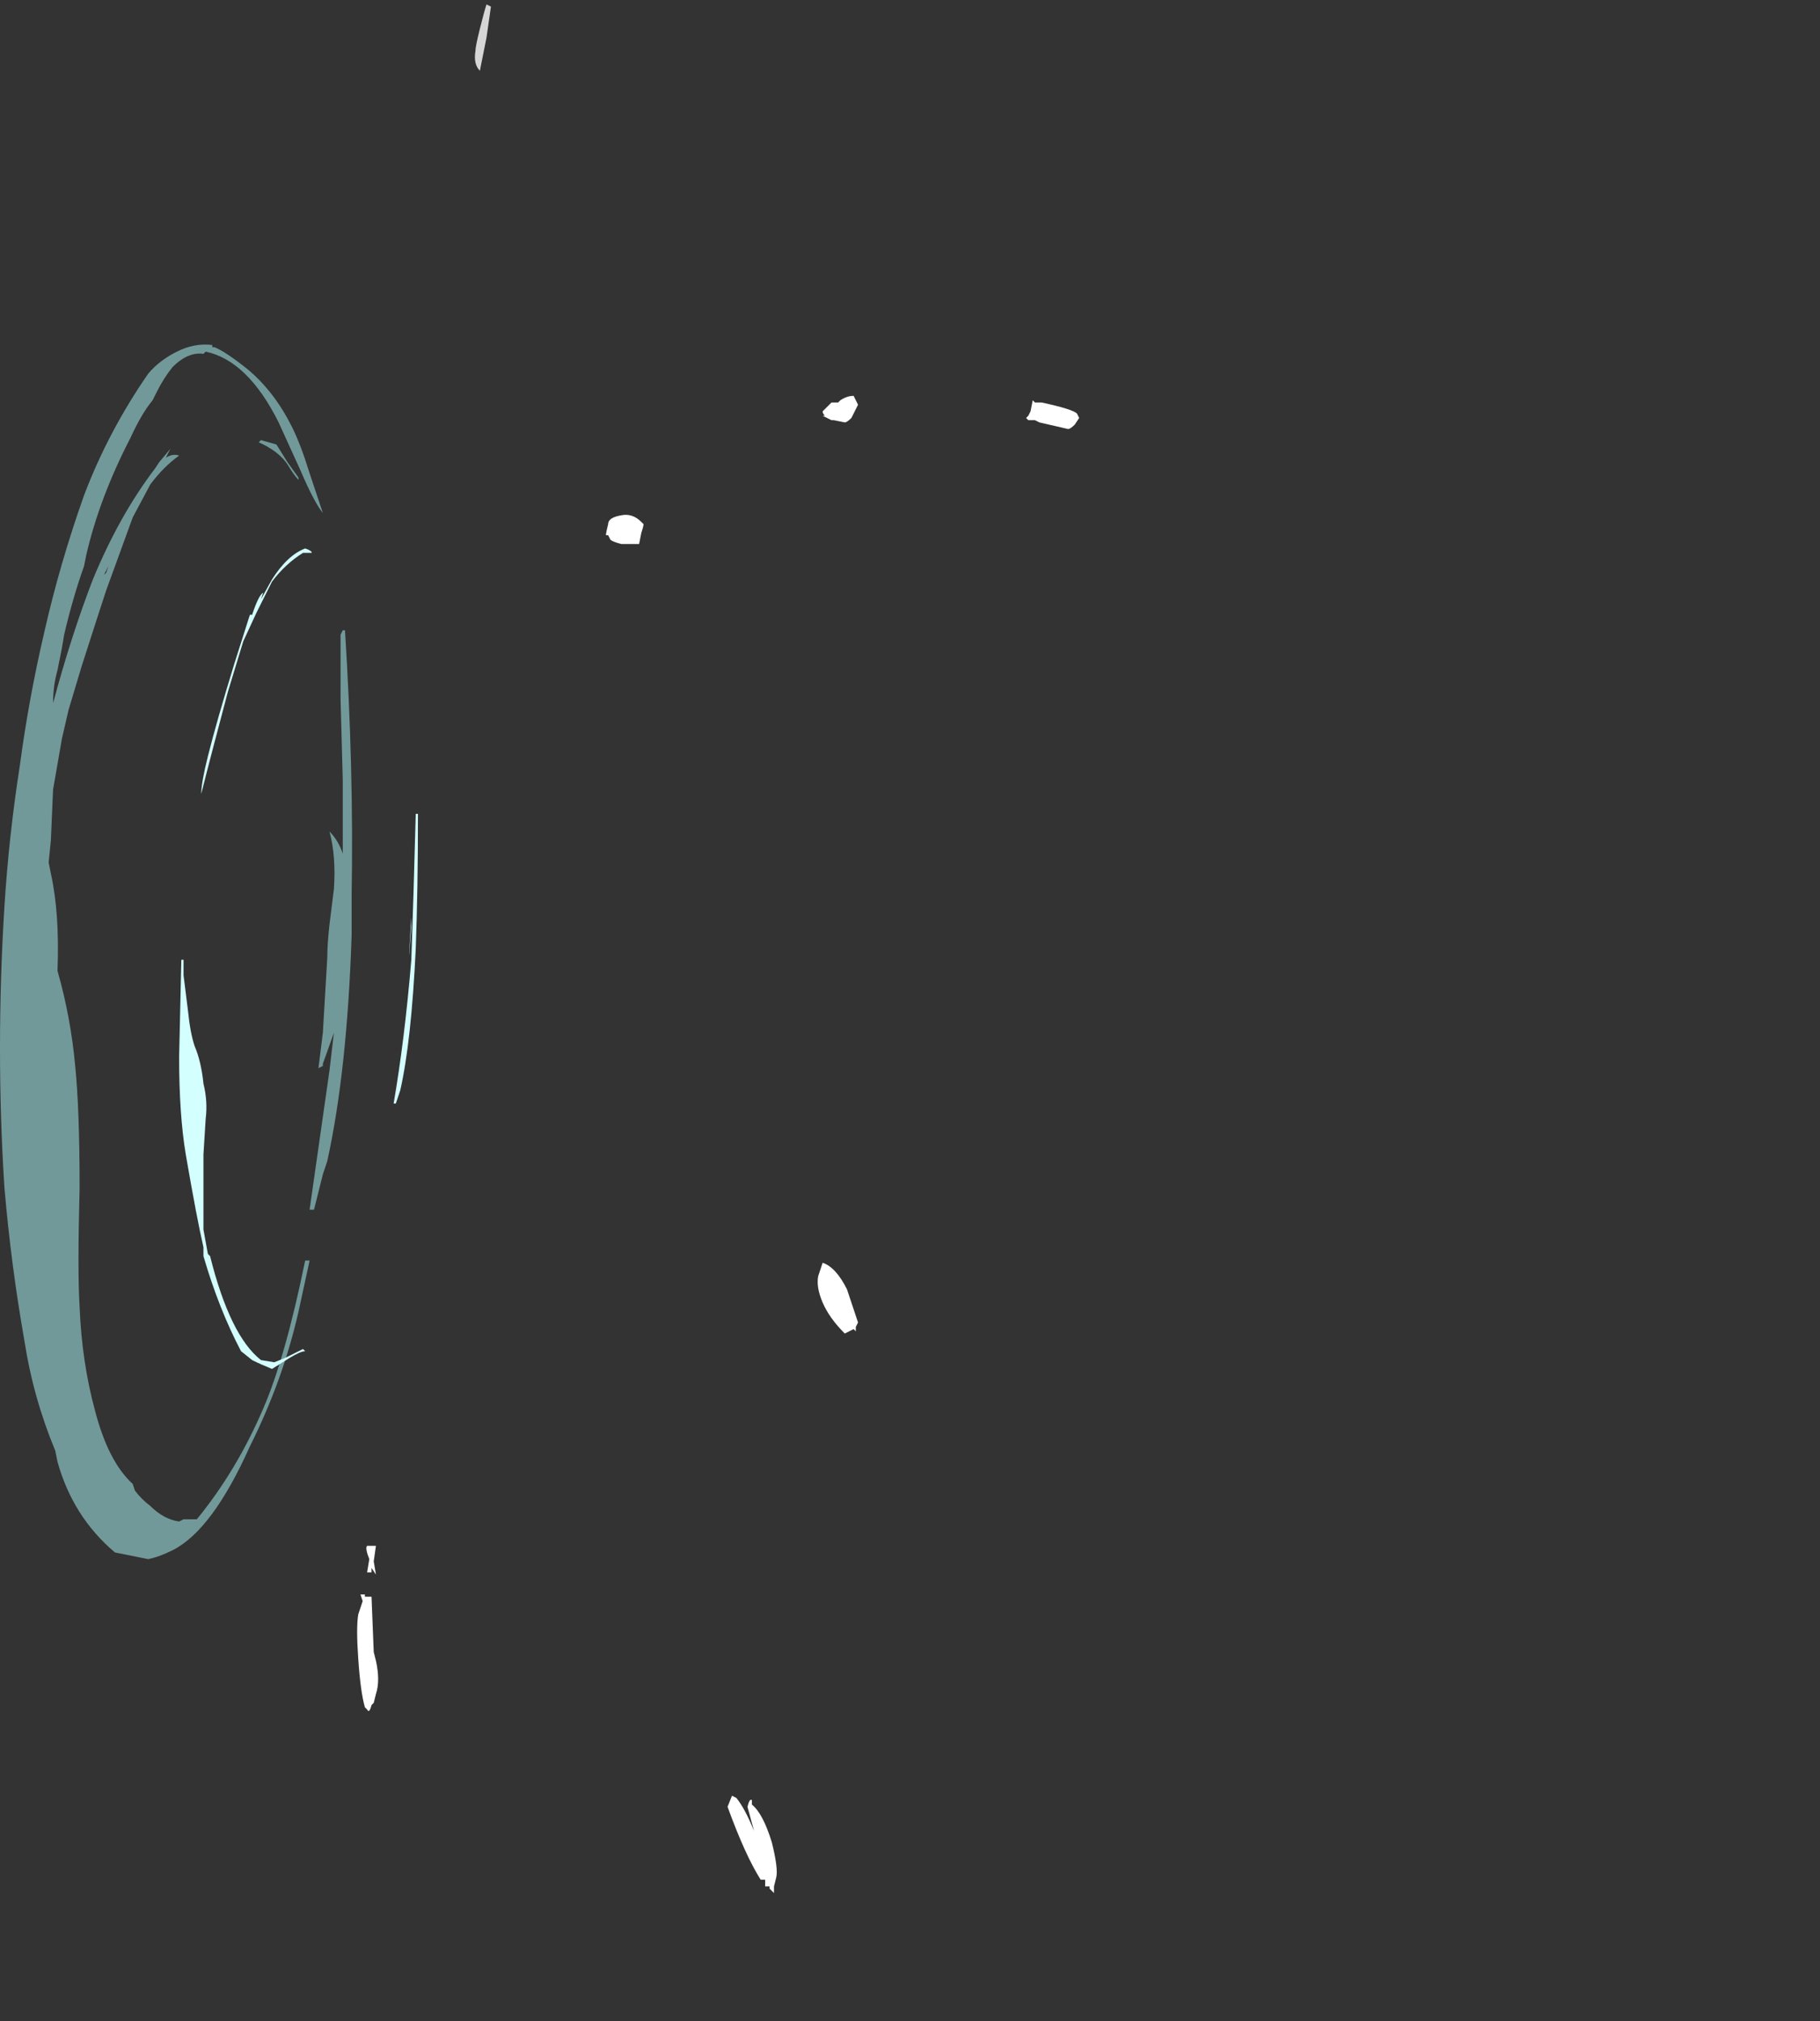 <?xml version="1.0" encoding="UTF-8" standalone="no"?>
<svg xmlns:ffdec="https://www.free-decompiler.com/flash" xmlns:xlink="http://www.w3.org/1999/xlink" ffdec:objectType="frame" height="319.9px" width="288.05px" xmlns="http://www.w3.org/2000/svg">
  <rect width="100%" height="100%" fill="#333333" stroke="none"/>
  <g transform="matrix(1.0, 0.0, 0.0, 1.0, -117.95, 183.4)">
    <use ffdec:characterId="1145" height="27.5" transform="matrix(7.0, 0.0, 0.0, 7.0, 117.95, -129.15)" width="9.45" xlink:href="#shape0"/>
    <use ffdec:characterId="1146" height="42.7" transform="matrix(7.0, 0.0, 0.0, 7.0, 174.3, -182.7)" width="16.35" xlink:href="#shape1"/>
  </g>
  <defs>
    <g id="shape0" transform="matrix(1.0, 0.0, 0.0, 1.0, -16.85, 18.45)">
      <path d="M20.85 -18.25 Q21.25 -18.45 21.65 -18.4 L21.65 -18.35 21.7 -18.35 Q21.95 -18.25 22.45 -17.85 23.05 -17.35 23.45 -16.55 23.65 -16.15 23.85 -15.5 L24.15 -14.6 Q23.95 -14.85 23.65 -15.55 L23.15 -16.65 Q22.45 -18.05 21.5 -18.25 L21.45 -18.2 Q21.1 -18.25 20.75 -17.9 20.55 -17.65 20.4 -17.35 L20.3 -17.15 Q20.05 -16.85 19.8 -16.3 19.1 -14.95 18.8 -13.65 L18.75 -13.4 Q18.5 -12.7 18.3 -11.85 L18.25 -11.55 18.15 -11.05 Q18.05 -10.7 18.05 -10.3 18.45 -11.8 18.95 -13.1 19.55 -14.55 20.35 -15.6 L20.45 -15.75 20.7 -16.05 20.6 -15.85 Q20.75 -15.95 20.9 -15.9 20.55 -15.65 20.25 -15.25 L19.85 -14.5 19.25 -12.85 Q19.15 -12.55 18.7 -11.15 L18.4 -10.15 18.25 -9.5 18.05 -8.35 18.0 -7.2 17.95 -6.7 18.0 -6.45 Q18.2 -5.55 18.15 -4.25 18.45 -3.2 18.55 -2.1 18.65 -1.1 18.65 0.65 18.6 2.55 18.65 3.35 18.7 4.6 19.0 5.7 19.3 6.85 19.85 7.35 L19.9 7.5 Q20.05 7.7 20.25 7.85 20.55 8.15 20.9 8.2 L21.0 8.15 21.3 8.15 Q22.2 7.05 22.8 5.65 23.3 4.5 23.75 2.3 L23.85 2.3 23.6 3.45 Q23.25 5.0 22.5 6.5 21.65 8.4 20.75 8.85 20.45 9.0 20.2 9.05 L19.45 8.9 Q18.5 8.1 18.15 6.85 L18.1 6.6 Q17.6 5.4 17.4 4.1 17.1 2.4 16.95 0.65 16.85 -0.9 16.85 -2.5 16.85 -4.1 16.95 -5.7 17.05 -7.3 17.3 -8.9 17.5 -10.4 17.85 -11.9 18.2 -13.45 18.75 -15.0 19.3 -16.45 20.2 -17.75 20.45 -18.05 20.85 -18.25 M23.1 -16.15 L23.35 -15.75 23.6 -15.4 23.6 -15.35 Q23.5 -15.45 23.35 -15.7 23.15 -16.0 22.7 -16.2 L22.75 -16.25 23.1 -16.15 M19.3 -13.4 L19.2 -13.2 19.25 -13.25 19.3 -13.4 M24.6 -11.95 L24.65 -11.95 Q24.85 -8.8 24.8 -5.95 L24.8 -5.05 Q24.7 -2.0 24.25 0.05 L24.15 0.35 23.95 1.15 23.85 1.15 24.3 -2.0 24.4 -2.85 24.15 -2.15 24.15 -2.1 24.05 -2.05 24.15 -2.85 24.25 -4.55 Q24.25 -4.85 24.3 -5.3 L24.4 -6.1 Q24.45 -6.85 24.3 -7.4 24.5 -7.2 24.6 -6.9 L24.6 -8.55 24.55 -10.4 Q24.55 -11.75 24.55 -11.85 L24.6 -11.95" fill="#b1ffff" fill-opacity="0.502" fill-rule="evenodd" stroke="none"/>
      <path d="M22.75 -12.65 L23.0 -13.1 Q23.35 -13.65 23.75 -13.8 23.9 -13.75 23.9 -13.7 L23.7 -13.7 Q23.3 -13.45 23.0 -13.05 L22.65 -12.35 22.35 -11.7 22.0 -10.55 Q21.6 -9.05 21.4 -8.25 21.4 -8.5 21.55 -9.1 21.75 -9.9 22.15 -11.2 L22.5 -12.3 22.55 -12.3 Q22.7 -12.75 22.8 -12.8 L22.75 -12.65 M21.0 -4.15 L21.1 -3.35 Q21.15 -2.85 21.25 -2.55 21.4 -2.2 21.45 -1.7 21.55 -1.3 21.5 -0.9 L21.45 -0.1 21.45 1.6 21.55 2.15 21.6 2.2 Q22.05 4.0 22.75 4.55 L23.05 4.6 23.3 4.5 23.7 4.3 23.75 4.35 Q23.65 4.35 23.4 4.5 L23.0 4.75 Q22.75 4.65 22.55 4.55 L22.3 4.35 Q21.8 3.4 21.45 2.2 L21.45 2.0 Q21.3 1.35 21.05 -0.1 20.9 -1.0 20.9 -2.3 L20.95 -4.5 21.0 -4.5 21.0 -4.15 M26.3 -7.8 Q26.3 -6.1 26.25 -4.75 26.15 -2.65 25.9 -1.55 L25.8 -1.25 25.75 -1.25 Q26.0 -2.7 26.15 -4.5 26.2 -5.9 26.25 -7.8 L26.3 -7.8 M26.1 -4.6 L26.1 -4.65 26.15 -5.45 26.15 -5.25 26.1 -4.6" fill="#d4ffff" fill-rule="evenodd" stroke="none"/>
    </g>
    <g id="shape1" transform="matrix(1.0, 0.0, 0.0, 1.0, -24.9, 26.1)">
      <path d="M35.85 -17.15 Q36.0 -17.25 36.15 -17.25 L36.25 -17.05 36.1 -16.75 Q36.0 -16.65 35.95 -16.65 L35.7 -16.7 35.65 -16.7 35.45 -16.8 35.5 -16.8 Q35.45 -16.85 35.45 -16.9 L35.65 -17.1 35.8 -17.1 35.85 -17.15 M40.2 -17.15 L40.25 -17.1 40.4 -17.1 Q41.1 -16.95 41.2 -16.85 L41.25 -16.75 41.15 -16.6 Q41.05 -16.5 41.0 -16.5 L40.35 -16.65 40.25 -16.7 40.1 -16.7 40.05 -16.75 40.1 -16.8 40.15 -16.9 40.2 -17.15 M31.4 -14.35 Q31.4 -14.3 31.35 -14.15 L31.3 -13.9 30.9 -13.9 Q30.7 -13.95 30.65 -14.0 L30.6 -14.1 30.55 -14.1 Q30.55 -14.15 30.6 -14.35 30.6 -14.5 30.9 -14.55 31.15 -14.6 31.35 -14.4 L31.4 -14.35 M35.35 2.65 L35.45 2.35 Q35.75 2.45 36.0 2.95 L36.25 3.7 36.2 3.8 36.2 3.9 36.15 3.85 35.95 3.95 Q35.6 3.6 35.45 3.25 35.3 2.9 35.35 2.65 M25.35 8.75 L25.3 9.1 25.35 9.4 25.25 9.25 25.25 9.35 25.15 9.35 25.2 9.05 Q25.1 8.8 25.15 8.75 L25.25 8.75 25.35 8.75 M25.1 9.85 L25.1 9.9 25.25 9.9 25.3 11.15 25.35 11.35 Q25.45 11.8 25.35 12.1 L25.3 12.3 25.25 12.35 Q25.2 12.55 25.15 12.45 L25.1 12.4 Q25.0 12.05 24.95 11.3 24.9 10.6 24.95 10.3 L25.05 10.0 25.0 9.85 25.1 9.85 M33.85 14.5 L33.85 14.6 Q34.1 14.8 34.3 15.45 34.45 16.05 34.4 16.25 L34.35 16.45 34.35 16.6 34.25 16.5 34.25 16.45 34.15 16.45 34.15 16.3 34.05 16.3 Q33.7 15.75 33.3 14.65 L33.4 14.4 33.5 14.45 Q33.7 14.7 33.9 15.2 L33.75 14.65 Q33.8 14.45 33.85 14.5" fill="#ffffff" fill-rule="evenodd" stroke="none"/>
      <path d="M27.7 -25.55 Q27.8 -25.95 27.85 -26.1 L27.95 -26.05 27.85 -25.35 27.7 -24.6 Q27.55 -24.75 27.6 -25.05 27.6 -25.15 27.7 -25.55" fill="#ffffff" fill-opacity="0.8" fill-rule="evenodd" stroke="none"/>
    </g>
  </defs>
</svg>
